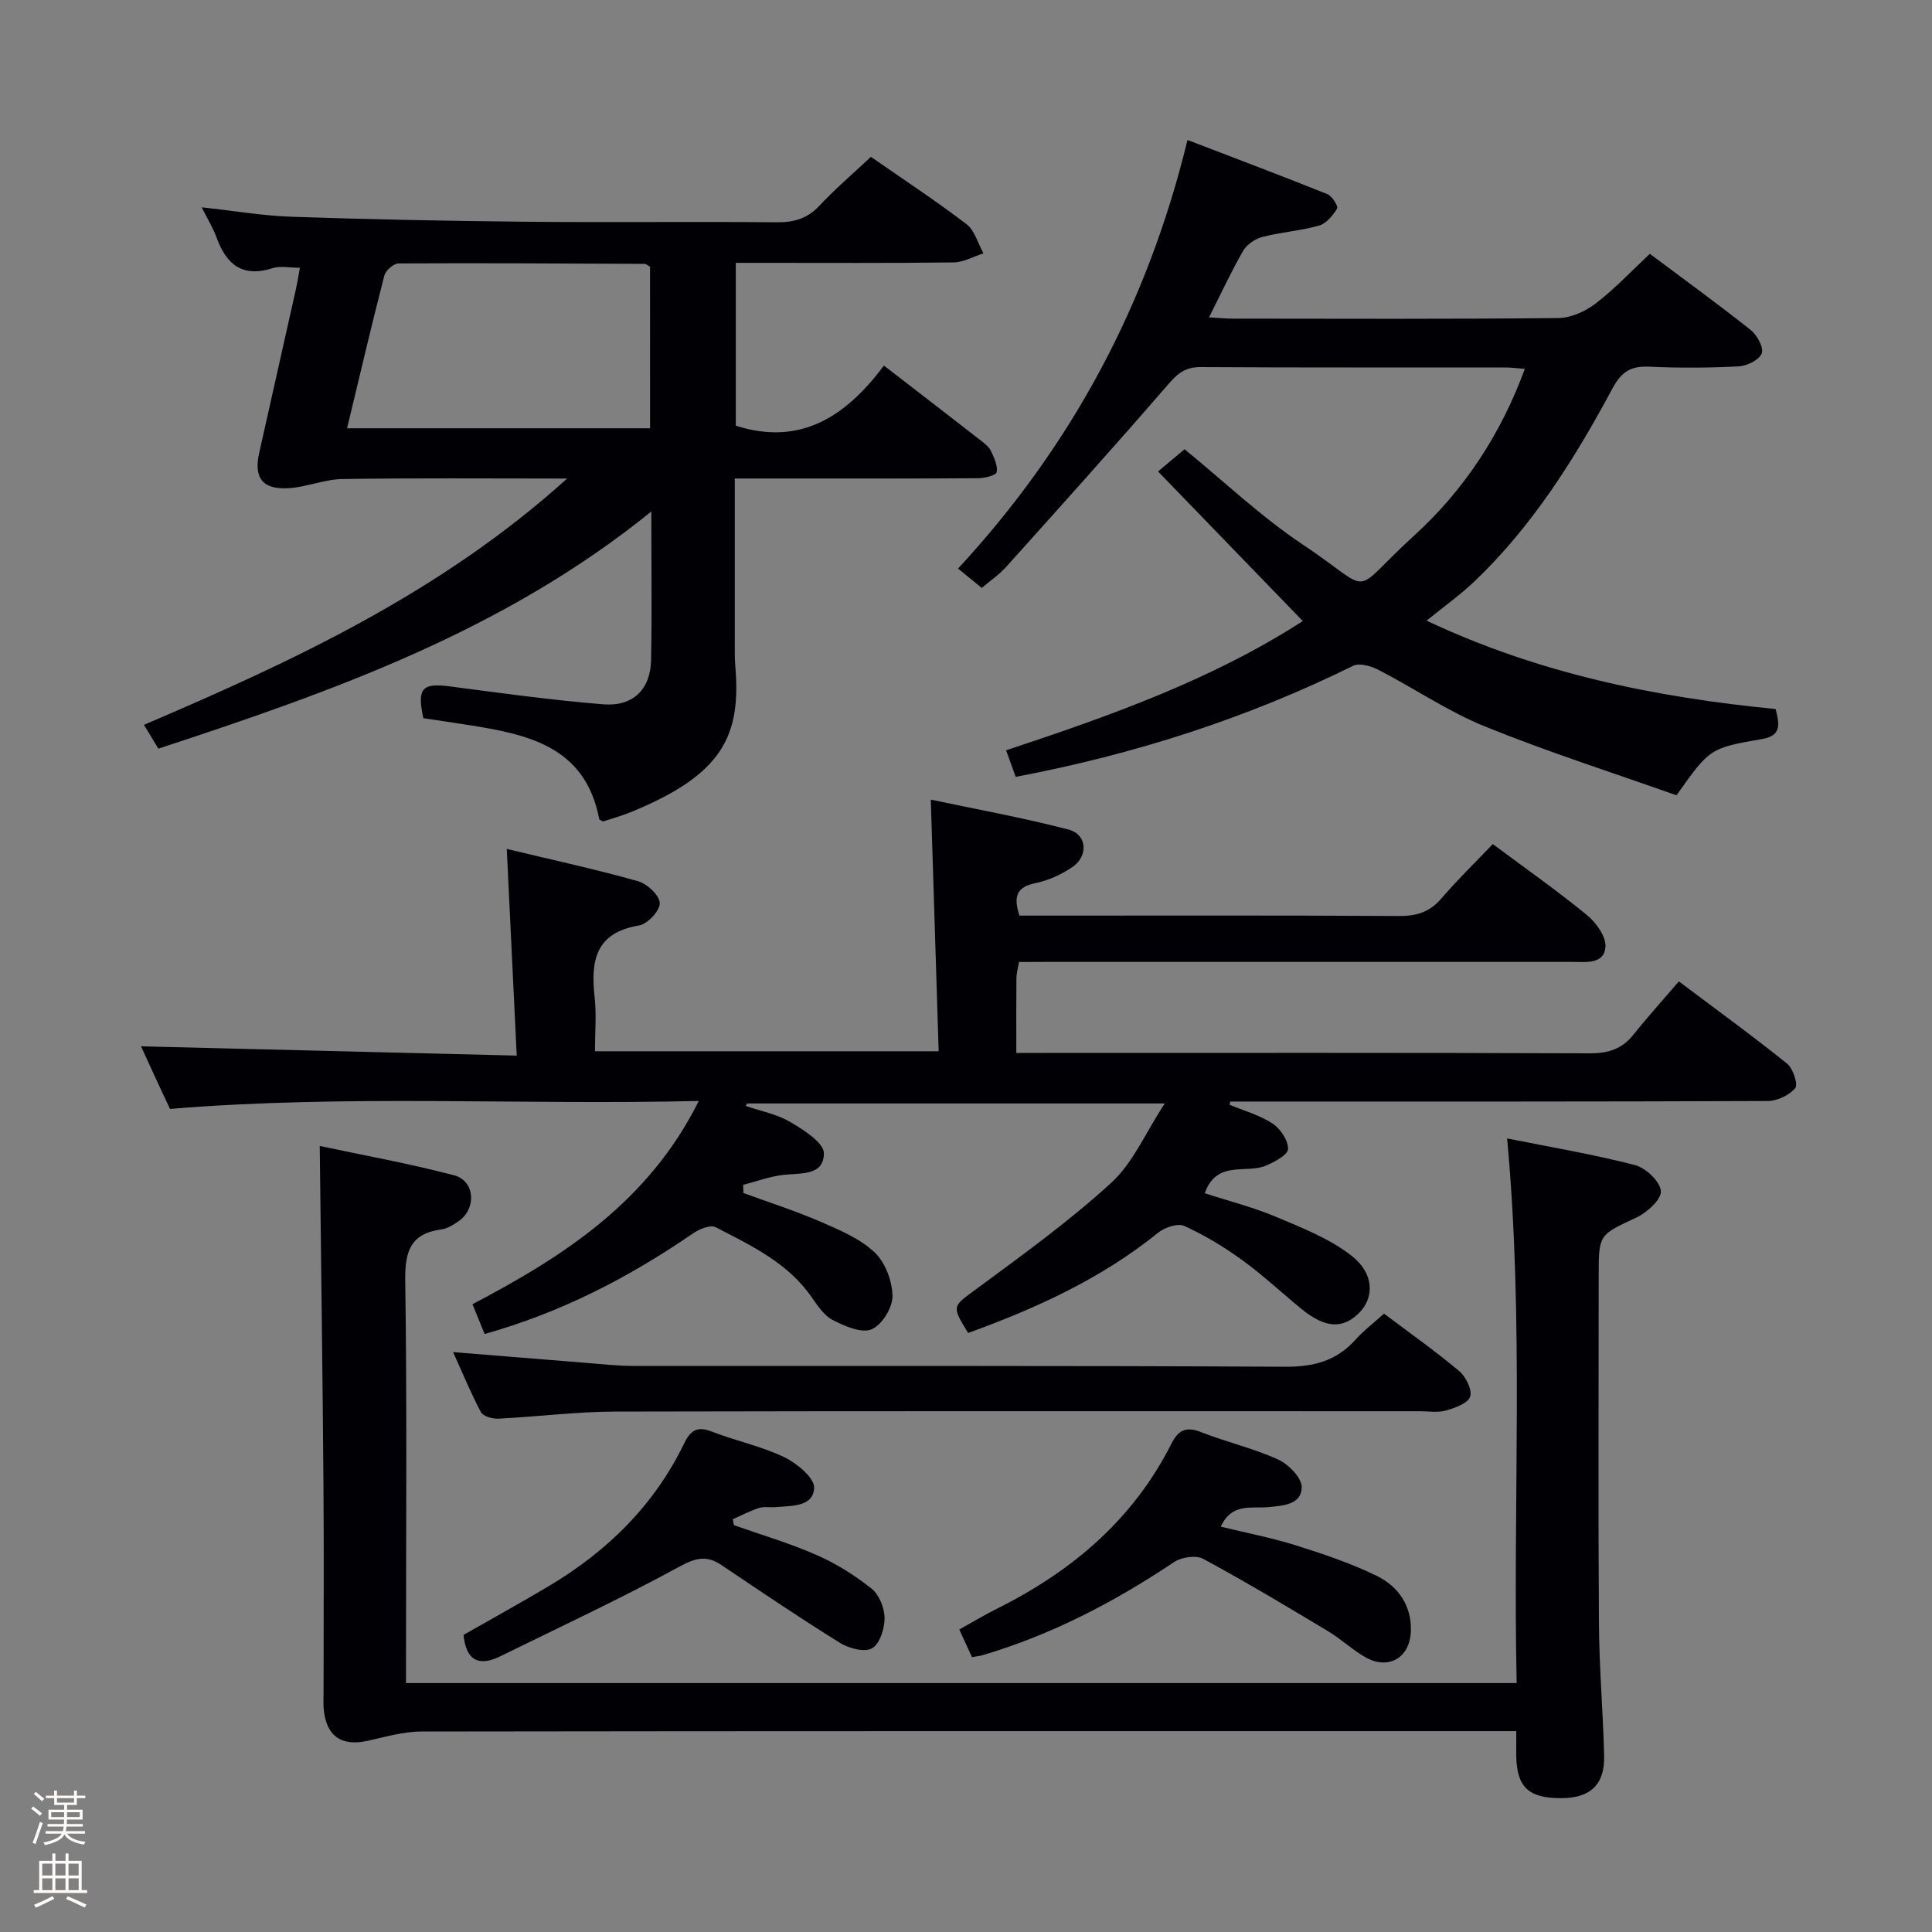 <svg enable-background="new 0 0 400 400" viewBox="0 0 400 400" xmlns="http://www.w3.org/2000/svg"><rect x="0" y="0" width="400" height="400" fill="#808080" stroke="none"/><path d="m6.44 374.46.42-.45c.65.47 1.27.95 1.85 1.44l-.45.49c-.65-.56-1.25-1.06-1.82-1.48m.93 7.33-.63-.26c.55-1.36 1.05-2.8 1.52-4.33.19.1.38.19.59.27-.46 1.29-.95 2.73-1.48 4.32m-.38-10.38.44-.42c.43.34 1.01.82 1.74 1.44l-.49.49c-.53-.51-1.09-1.01-1.69-1.51m2.5.35h1.72v-1.04h.59v1.04h3.52v-1.04h.59v1.04h1.75v.53h-1.75v1.42h-2.03v.97h3.22v2.03h-3.24c0 .35-.01.66-.03.93h3.32v.53h-3.37c-.03.27-.08.58-.15.94h3.96v.53h-3.71c.67.92 1.93 1.48 3.79 1.68-.13.24-.23.44-.29.59-2.13-.38-3.48-1.08-4.04-2.12-.43.97-1.77 1.72-4.03 2.23-.09-.19-.2-.37-.33-.55 2.1-.42 3.37-1.03 3.81-1.83h-3.36v-.53h3.58c.08-.29.13-.61.16-.94h-3.33v-.53h3.39c.02-.27.04-.58.04-.93h-3.23v-2.03h3.25v-.97h-2.07v-1.42h-1.73zm1.12 3.44v1h2.65c.01-.3.02-.44.01-.4v-.25-.35zm1.19-2h3.52v-.91h-3.52zm4.71 2h-2.63v.59c0 .15-.01.28-.01.4h2.64z" fill="#fcfbfa"/><path d="m13.56 383.74h.63v1.52h2.72v6.07h1.13v.6h-11.06v-.6h1.13v-6.07h2.73v-1.52h.63v1.52h2.1v-1.52zm-2.69 8.83.38.56c-1.24.63-2.53 1.25-3.85 1.85-.1-.21-.21-.42-.34-.63 1.36-.55 2.63-1.15 3.81-1.78m-2.13-4.27h2.1v-2.45h-2.1zm0 3.04h2.1v-2.46h-2.1zm2.72-3.04h2.1v-2.45h-2.1zm0 3.04h2.1v-2.46h-2.1zm6.07 3.6c-1.41-.71-2.7-1.3-3.86-1.78l.35-.56c1.45.62 2.75 1.19 3.88 1.72zm-1.25-9.09h-2.1v2.45h2.1zm-2.09 5.49h2.1v-2.46h-2.1z" fill="#fcfbfa"/><g fill="#010105"><path d="m210.97 199.17c-.23 1.37-.52 2.33-.53 3.29-.05 4.97-.02 9.94-.02 15.54h5.74c37.66 0 75.32-.06 112.98.08 3.82.01 6.67-.88 9.05-3.87 2.91-3.65 6.05-7.11 9.4-11.02 8.25 6.2 15.48 11.44 22.41 17.03 1.24 1 2.31 4.3 1.68 5.06-1.23 1.48-3.72 2.66-5.69 2.67-35.33.15-70.65.11-105.98.11-1.77 0-3.54 0-5.3 0-.05.22-.09.45-.14.67 2.99 1.25 6.22 2.13 8.89 3.88 1.63 1.07 3.25 3.49 3.22 5.28-.02 1.2-2.8 2.69-4.6 3.45-4.14 1.74-10.16-1.27-12.65 5.71 4.87 1.58 9.95 2.86 14.73 4.87 5.42 2.29 11.13 4.51 15.68 8.08 4.71 3.68 4.69 8.65 1.59 11.78-3.39 3.43-7.06 3.23-11.94-.75-4.12-3.37-8.02-7.04-12.32-10.15-3.74-2.72-7.77-5.15-11.97-7.06-1.35-.62-4.06.3-5.43 1.41-11.79 9.53-25.3 15.66-39.33 20.75-3.52-5.75-3.28-5.43 1.97-9.3 9.46-6.98 19.04-13.91 27.69-21.82 4.47-4.09 7.03-10.27 11.05-16.4-29.74 0-58.1 0-86.46 0-.1.17-.2.34-.3.51 3.1 1.07 6.46 1.7 9.23 3.33s6.96 4.28 6.96 6.48c-.01 4.75-4.91 4.04-8.51 4.48-2.78.34-5.48 1.34-8.21 2.05.02.56.04 1.12.06 1.69 5.34 1.96 10.78 3.7 16 5.96 3.93 1.7 8.13 3.47 11.16 6.33 2.22 2.09 3.67 5.98 3.7 9.09.02 2.38-2.22 5.98-4.35 6.85-2.09.85-5.52-.66-7.96-1.9-1.8-.91-3.16-2.93-4.38-4.7-4.96-7.19-12.56-10.75-19.93-14.55-1.07-.55-3.36.38-4.65 1.26-13.23 9.1-27.3 16.4-43.17 20.85-.86-2.1-1.65-4.02-2.52-6.17 19.03-9.97 36.48-21.28 46.86-42.08-36.74.89-72.75-1.38-109.48 1.65-.83-1.77-1.94-4.1-3.02-6.45-1.11-2.4-2.2-4.8-2.98-6.51 25.47.63 51.09 1.26 77.78 1.92-.69-14.46-1.35-28-2.06-42.79 9.4 2.26 18.36 4.2 27.17 6.68 1.89.53 4.45 2.92 4.51 4.54.06 1.55-2.54 4.34-4.3 4.63-9.03 1.49-10.03 7.33-9.19 14.81.4 3.59.07 7.26.07 11.23h71.16c-.53-17.07-1.06-34.09-1.63-52.1 9.34 1.98 19.03 3.74 28.53 6.2 3.82.99 4.16 5.46.79 7.76-2.28 1.56-5 2.79-7.69 3.34-3.8.79-4.6 2.69-3.27 6.72h5.11c24.5 0 48.99-.07 73.49.08 3.62.02 6.32-.81 8.72-3.6 3.36-3.91 7.07-7.51 10.68-11.29 6.85 5.1 13.38 9.68 19.53 14.73 1.9 1.56 3.99 4.51 3.79 6.62-.33 3.6-4.09 3.04-6.89 3.04-36.33.01-72.66 0-108.98 0-1.81.02-3.61.02-5.55.02z"/><path d="m117.42 99.08c-16.29 0-31.42-.13-46.55.1-3.74.06-7.45 1.7-11.21 1.9-5.38.28-7.15-2.17-5.99-7.34 2.53-11.33 5.09-22.65 7.62-33.98.28-1.27.48-2.56.8-4.32-2.15 0-4.05-.44-5.65.08-6.25 2.01-9.58-.77-11.61-6.36-.72-1.99-1.87-3.82-3.07-6.24 6.63.72 12.65 1.76 18.7 1.96 16.13.55 32.27.87 48.41 1.03 17.32.17 34.65-.05 51.97.11 3.59.03 6.32-.77 8.82-3.44 3.28-3.5 6.95-6.63 10.65-10.11 6.81 4.74 13.47 9.11 19.79 13.94 1.71 1.31 2.37 3.99 3.52 6.04-2.06.66-4.12 1.85-6.19 1.88-13.16.17-26.32.09-39.48.09-1.79 0-3.58 0-5.61 0v33.72c13.55 4.32 22.92-2.1 30.67-12.45 7.03 5.43 13.59 10.48 20.12 15.56.78.61 1.65 1.3 2.05 2.15.64 1.38 1.42 3.01 1.17 4.35-.12.65-2.44 1.25-3.77 1.26-12.33.1-24.65.06-36.98.06-4.3 0-8.59 0-13.47 0v33.75c0 1.67-.04 3.34.1 4.99 1.21 14.38-2.37 22.46-21.62 30.33-1.96.8-4.02 1.36-5.76 1.94-.51-.3-.76-.37-.78-.47-2.87-15.12-14.84-17.58-27.17-19.52-3.1-.49-6.21-.94-9.25-1.39-1.35-6.24-.26-7.35 5.57-6.58 10.53 1.38 21.07 2.84 31.65 3.7 6.22.5 9.82-3.1 9.93-9.2.19-9.82.05-19.64.05-30.72-30.49 24.69-65.86 37.22-102.06 49.1-.96-1.57-1.85-3.05-2.99-4.93 31.11-13.29 61.47-27.4 87.62-50.99zm17.16-43.86c-.53-.29-.82-.59-1.1-.59-16.99-.08-33.98-.18-50.97-.09-1.02.01-2.67 1.46-2.94 2.52-2.68 10.42-5.14 20.9-7.71 31.61h62.73c-.01-11.41-.01-22.49-.01-33.45z"/><path d="m313.93 358.41c-2.55 0-4.36 0-6.17 0-73.49 0-146.98-.03-220.47.08-3.73.01-7.49 1.11-11.19 1.93-5.43 1.2-8.59-1-9.08-6.59-.1-1.16-.03-2.33-.03-3.5 0-14.33.09-28.66-.02-42.99-.18-23.08-.5-46.16-.77-70.08 8.86 1.89 18.43 3.61 27.81 6.07 4.34 1.14 4.69 6.89.97 9.49-1.08.75-2.32 1.54-3.57 1.71-6.45.86-7.6 4.58-7.51 10.65.38 25.82.16 51.66.16 77.49v5.79h229.95c-.82-37.3 1.56-74.64-1.98-112.76 9.12 1.83 17.89 3.29 26.45 5.51 2.24.58 5.19 3.35 5.39 5.36.17 1.69-2.84 4.46-5.03 5.49-7.75 3.63-7.85 3.42-7.85 12.04 0 24-.11 47.99.05 71.99.06 9.14.85 18.27 1.08 27.4.15 5.98-2.84 8.78-8.83 8.8-6.8.03-9.25-2.25-9.37-8.73-.01-1.48.01-2.96.01-5.15z"/><path d="m269.73 128.58c-10.09-10.42-19.87-20.53-29.97-30.97 2.5-2.09 3.98-3.33 5.49-4.6 8.18 6.67 15.8 13.94 24.43 19.7 15.43 10.3 9.27 10.76 23.12-1.84 10.23-9.31 17.91-20.88 22.9-34.5-1.59-.12-2.84-.29-4.09-.29-21-.02-42 .05-62.99-.08-3-.02-4.64 1.13-6.57 3.36-11.09 12.82-22.43 25.42-33.75 38.03-1.41 1.57-3.22 2.79-5.03 4.33-1.62-1.32-3-2.44-4.92-4 23.42-25.31 39.19-54.52 47.51-88.74 9.97 3.83 19.51 7.42 28.97 11.22.97.39 2.27 2.51 2 2.97-.86 1.44-2.23 3.11-3.73 3.53-3.82 1.09-7.86 1.36-11.71 2.35-1.51.39-3.24 1.56-4 2.87-2.48 4.29-4.57 8.82-7.07 13.78 1.74.1 3.28.27 4.82.27 22.5.02 45 .11 67.49-.12 2.63-.03 5.63-1.4 7.77-3.04 3.93-3.01 7.35-6.68 11.18-10.26 7.11 5.32 14.12 10.4 20.88 15.77 1.33 1.05 2.73 3.63 2.29 4.84-.48 1.33-3.03 2.6-4.74 2.69-6.15.32-12.34.35-18.49.07-3.77-.17-5.75.92-7.66 4.47-7.8 14.54-16.55 28.51-28.62 40.01-2.86 2.73-6.12 5.04-9.88 8.1 23.32 11 47.49 15.88 72.27 18.3.77 3.08 1.26 5.5-2.72 6.19-10.93 1.9-10.92 1.95-17.81 11.67-12.98-4.61-26.52-8.93-39.65-14.25-7.64-3.1-14.6-7.87-21.97-11.68-1.56-.81-4.01-1.54-5.34-.88-22.03 10.87-45.18 18.31-69.85 22.99-.54-1.51-1.19-3.28-1.99-5.5 21.56-7.14 42.65-14.63 61.43-26.76z"/><path d="m93.81 279.94c9.51.77 18.42 1.5 27.34 2.21 3.31.26 6.63.65 9.94.65 44.97.04 89.95-.08 134.92.17 5.92.03 10.63-1.16 14.59-5.56 1.76-1.96 3.9-3.59 5.95-5.44 5.29 3.99 10.6 7.73 15.56 11.9 1.38 1.16 2.73 3.88 2.27 5.28-.46 1.39-3.13 2.35-5 2.88-1.7.48-3.64.15-5.47.15-55.47 0-110.93-.06-166.4.07-8.12.02-16.24 1.07-24.37 1.47-1.2.06-3.11-.49-3.57-1.35-2.08-3.91-3.76-8.02-5.76-12.43z"/><path d="m201.24 343.09c-.85-1.86-1.66-3.61-2.63-5.72 2.81-1.56 5.34-3.09 7.98-4.4 15.41-7.71 28.02-18.39 35.9-34 1.49-2.95 3.08-3.69 6.22-2.45 5.23 2.06 10.8 3.33 15.9 5.65 2.16.98 4.93 3.81 4.9 5.76-.06 3.61-3.88 3.8-6.9 4.1-3.45.35-7.53-.99-9.86 4.05 5.3 1.29 10.48 2.28 15.48 3.85 5.68 1.78 11.38 3.7 16.71 6.28 4.54 2.2 7.39 6.23 7.16 11.62-.23 5.45-4.69 7.98-9.42 5.28-2.73-1.56-5.06-3.8-7.76-5.41-8.53-5.12-17.07-10.24-25.81-14.96-1.5-.81-4.49-.36-6.03.67-12.36 8.27-25.38 15.07-39.68 19.29-.6.17-1.25.22-2.16.39z"/><path d="m95.97 338.49c5.83-3.33 11.77-6.6 17.6-10.07 12.14-7.21 21.88-16.77 28.08-29.58 1.37-2.83 2.78-3.59 5.76-2.43 4.93 1.91 10.22 3.01 14.96 5.28 2.62 1.26 6.29 4.3 6.19 6.37-.19 3.95-4.69 3.69-7.96 3.97-1.16.1-2.41-.16-3.47.18-1.86.6-3.62 1.54-5.42 2.34.08.41.16.81.24 1.22 5.74 2.03 11.61 3.75 17.17 6.2 4.03 1.77 7.89 4.2 11.34 6.95 1.57 1.26 2.67 4.01 2.68 6.08.01 2.18-.99 5.36-2.59 6.26-1.55.88-4.79.03-6.64-1.12-8.32-5.16-16.44-10.66-24.57-16.13-3.17-2.13-5.47-1.4-8.85.44-12.05 6.57-24.51 12.37-36.83 18.43-4.52 2.25-7.17.93-7.69-4.39z"/></g></svg>